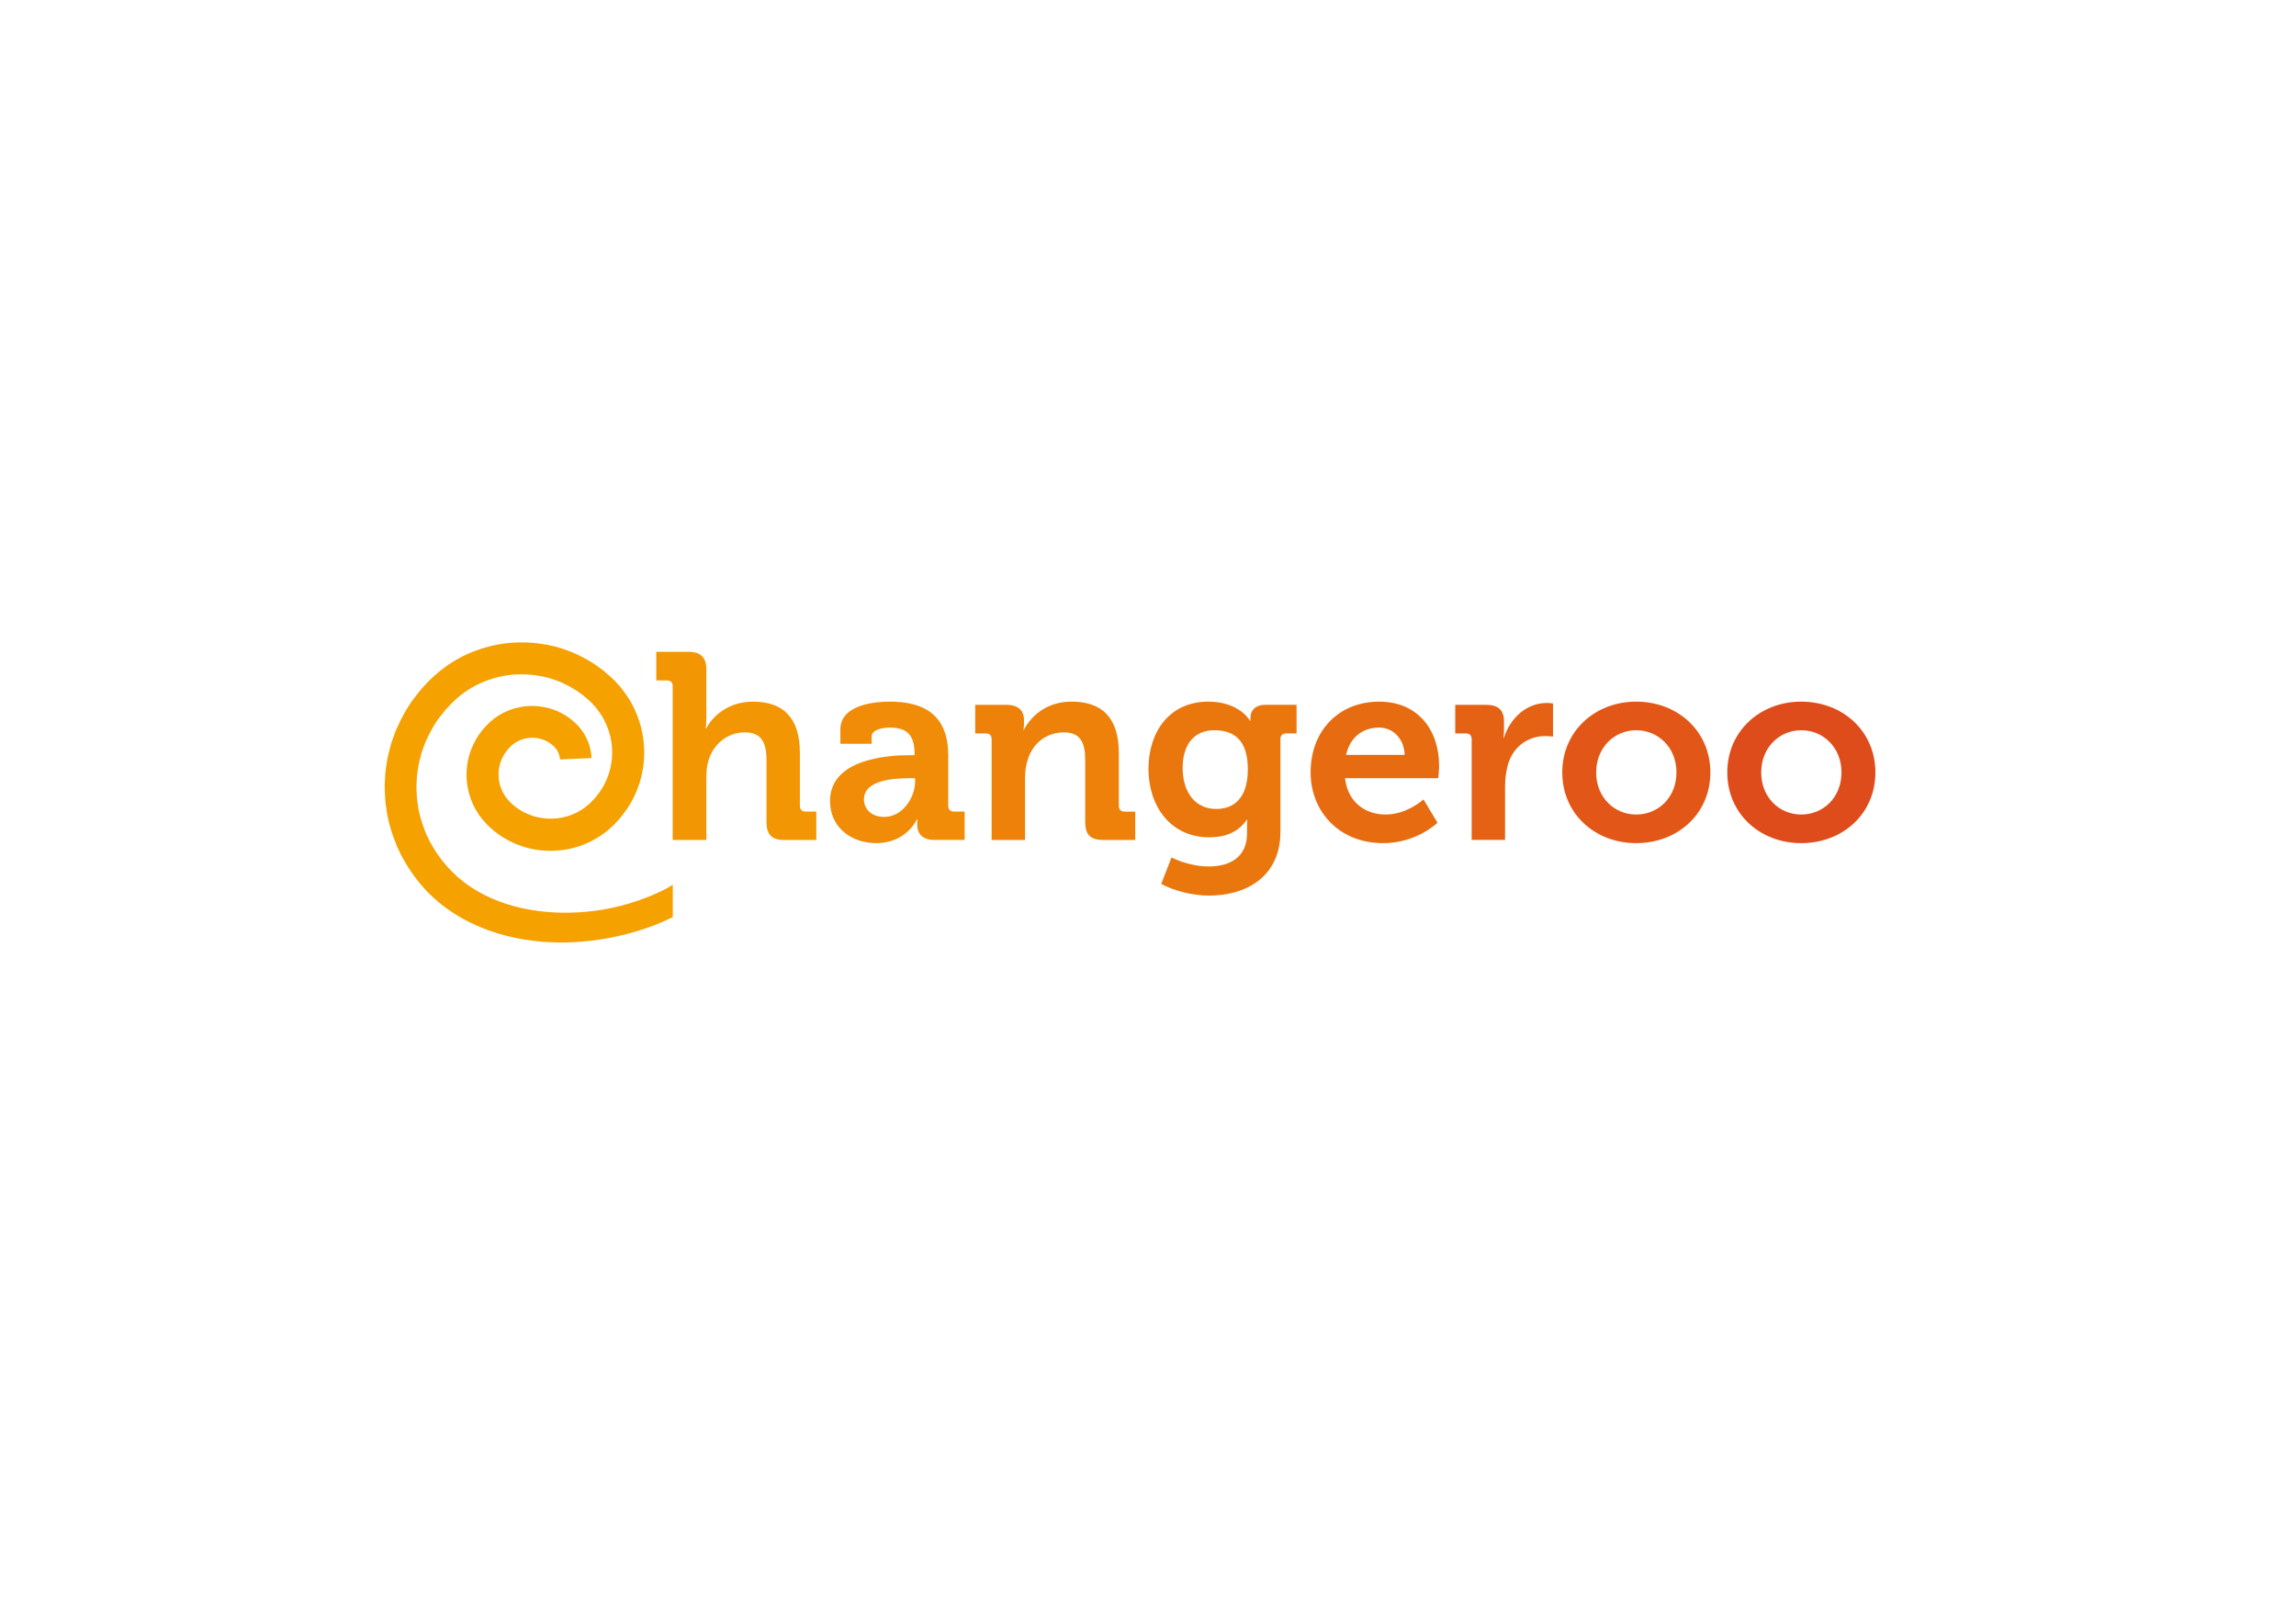 <svg xmlns="http://www.w3.org/2000/svg" width="1122.52" height="793.707">
  <g transform="matrix(1.333 0 0 -1.333 0 793.707)">
    <path fill="#f5a100" d="M246.76 270.969c-.736-.43-1.477-.854-2.202-1.302-1.757-.981-3.662-1.707-5.481-2.581-7.466-3.124-15.447-5.169-23.528-5.953-8.072-.793-16.25-.446-24.04 1.257-7.778 1.703-15.166 4.832-21.265 9.496-6.089 4.62-10.92 10.902-14.002 17.843-1.397 3.532-2.612 7.18-3.041 10.974-.377 1.874-.332 3.789-.464 5.688-.03.951.082 1.902.109 2.852.045.952.06 1.906.247 2.843l.419 2.825c.171.935.457 1.847.674 2.773.368 1.876 1.175 3.618 1.773 5.424 1.554 3.466 3.304 6.888 5.718 9.864 4.665 6.179 10.637 10.84 17.77 13.193 7.029 2.509 14.857 2.555 22.032.613 3.573-1.061 6.969-2.638 10.075-4.664l2.267-1.612 2.098-1.829c.746-.587 1.289-1.269 1.907-1.912.644-.618 1.142-1.351 1.68-2.051 4.221-5.657 5.913-13.053 4.565-19.961-.65-3.452-2.047-6.752-4.051-9.651l-1.61-2.103-1.817-1.943c-1.258-1.113-2.549-2.204-4.034-3.002-5.778-3.434-13.422-3.752-19.508-.877-3.036 1.333-5.885 3.634-7.61 6.064-1.754 2.521-2.702 5.569-2.571 8.633.052 3.067 1.235 6.047 3.15 8.463 1.03 1.236 2.057 2.215 3.271 2.929 1.212.731 2.575 1.232 3.997 1.468 2.849.485 5.882-.14 8.243-1.703.591-.389 1.141-.855 1.658-1.322.438-.438.828-.905 1.137-1.417.631-1.013.982-2.174 1.046-3.358l11.587.529c-.143 3.134-1.088 6.238-2.73 8.904-.812 1.338-1.802 2.555-2.896 3.64-1.065 1.007-2.175 1.927-3.39 2.733-4.854 3.223-10.869 4.452-16.547 3.512-2.841-.463-5.612-1.462-8.105-2.954-2.522-1.481-4.673-3.518-6.385-5.613-3.477-4.312-5.633-9.804-5.773-15.399-.242-5.59 1.468-11.224 4.653-15.796 3.314-4.608 7.507-7.814 12.33-10.049 4.793-2.217 10.092-3.246 15.335-2.974 5.246.206 10.444 1.708 15.01 4.377 2.315 1.28 4.382 2.959 6.326 4.739l2.61 2.795c.799.995 1.559 2.026 2.328 3.047 2.908 4.216 4.952 9.055 5.902 14.104 1.977 10.094-.532 20.953-6.673 29.157-.773 1.018-1.523 2.057-2.424 2.958-.872.923-1.722 1.905-2.668 2.673-.93.81-1.847 1.637-2.799 2.42l-3.014 2.15c-4.129 2.702-8.647 4.785-13.373 6.168-9.477 2.584-19.721 2.468-29.021-.825-9.363-3.049-17.587-9.564-23.261-17.184-3.016-3.774-5.282-8.098-7.221-12.516-.791-2.283-1.759-4.514-2.256-6.889-.281-1.175-.623-2.339-.842-3.527l-.536-3.588c-.218-1.193-.255-2.403-.314-3.611-.041-1.208-.158-2.416-.125-3.623.139-2.413.136-4.841.587-7.224.577-4.812 2.077-9.458 3.884-13.929 3.948-8.822 9.934-16.729 17.75-22.45 7.751-5.751 16.744-9.336 25.85-11.205 9.131-1.877 18.443-2.098 27.54-1.03 9.094 1.099 18.037 3.37 26.487 6.998 1.183.561 2.375 1.1 3.562 1.652z"/>
    <path fill="#f29603" d="M246.725 343.774c0 1.458-.777 2.138-2.139 2.138h-3.886v10.494h11.759c4.566 0 6.607-2.04 6.607-6.509v-17.395c0-2.43-.194-4.179-.194-4.179h.194c2.333 4.762 8.454 9.814 17.007 9.814 11.077 0 17.296-5.733 17.296-18.851v-19.339c0-1.361.777-2.138 2.139-2.138h3.886v-10.397h-11.759c-4.566 0-6.509 1.942-6.509 6.607v22.74c0 6.025-1.653 10.106-7.872 10.106-6.511 0-11.563-4.276-13.41-10.3-.582-1.944-.778-4.083-.778-6.415v-22.738h-12.341z"/>
    <path fill="#f08c07" d="M324.359 295.866c6.607 0 11.271 6.997 11.271 13.021v1.167h-2.137c-6.413 0-16.617-.875-16.617-7.775 0-3.304 2.429-6.413 7.483-6.413m9.524 22.642h1.553v.389c0 7.094-2.817 9.718-9.134 9.718-2.235 0-6.607-.584-6.607-3.305v-2.624h-11.467v5.248c0 9.232 13.02 10.203 18.172 10.203 16.519 0 21.379-8.647 21.379-19.726v-18.464c0-1.36.777-2.138 2.137-2.138h3.886v-10.397h-11.077c-4.568 0-6.318 2.526-6.318 5.441 0 1.264.098 2.138.098 2.138h-.193s-3.791-8.746-14.966-8.746c-8.844 0-16.908 5.54-16.908 15.452 0 15.548 21.378 16.811 29.445 16.811"/>
    <path fill="#ed810a" d="M363.705 324.339c0 1.458-.777 2.138-2.137 2.138h-3.886v10.495h11.369c4.372 0 6.511-2.041 6.511-5.539v-1.457c0-1.07-.196-2.138-.196-2.138h.196c2.137 4.178 7.483 10.3 17.491 10.3 10.981 0 17.298-5.734 17.298-18.852v-19.339c0-1.36.778-2.138 2.137-2.138h3.888v-10.397h-11.758c-4.664 0-6.607 1.943-6.607 6.608v22.739c0 6.026-1.556 10.107-7.775 10.107-6.61 0-11.565-4.179-13.315-10.107-.679-2.041-.971-4.276-.971-6.608v-22.739h-12.245z"/>
    <path fill="#ea770e" d="M457.663 313.357c0 11.273-5.636 14.286-12.341 14.286-7.482 0-11.564-5.443-11.564-13.799 0-8.649 4.374-15.063 12.342-15.063 5.927 0 11.563 3.401 11.563 14.576m-14.479 24.78c11.466 0 15.256-6.997 15.256-6.997h.195v1.264c0 2.235 1.555 4.568 5.441 4.568h11.467v-10.495h-3.79c-1.264 0-2.137-.681-2.137-1.944v-34.109c0-17.006-13.217-23.42-26.141-23.42-6.219 0-12.827 1.749-17.588 4.277l3.791 9.718s6.121-3.305 13.699-3.305c7.483 0 13.994 3.206 13.994 12.146v2.333c0 1.165.098 2.624.098 2.624h-.194c-2.917-4.179-7.193-6.414-13.8-6.414-14.188 0-22.252 11.467-22.252 25.072 0 13.604 7.676 24.682 21.961 24.682"/>
    <path fill="#e76c11" d="M515.184 318.605c-.194 5.928-4.276 10.009-9.33 10.009-6.316 0-10.785-3.79-12.147-10.009zm-9.33 19.532c14.187 0 21.963-10.397 21.963-23.516 0-1.458-.292-4.567-.292-4.567h-34.205c.971-8.747 7.385-13.314 14.867-13.314 7.969 0 13.895 5.539 13.895 5.539l5.151-8.551s-7.579-7.483-19.922-7.483c-16.423 0-26.626 11.856-26.626 25.946 0 15.257 10.302 25.946 25.169 25.946"/>
    <path fill="#e56114" d="M539.76 324.339c0 1.458-.777 2.138-2.139 2.138h-3.886v10.495h11.271c4.374 0 6.609-1.847 6.609-6.025v-2.916c0-1.846-.194-3.109-.194-3.109h.194c2.235 7.094 8.163 12.73 15.744 12.73 1.067 0 2.234-.194 2.234-.194v-12.147s-1.263.195-3.013.195c-5.247 0-11.272-3.013-13.507-10.399-.68-2.429-1.07-5.15-1.07-8.065v-19.63h-12.243z"/>
    <path fill="#e25718" d="M600.1 296.74c8.064 0 14.77 6.219 14.77 15.451 0 9.134-6.706 15.452-14.77 15.452-7.969 0-14.674-6.318-14.674-15.452 0-9.232 6.705-15.451 14.674-15.451m0 41.397c15.159 0 27.208-10.786 27.208-25.946 0-15.257-12.049-25.947-27.208-25.947-15.063 0-27.112 10.69-27.112 25.947 0 15.16 12.049 25.946 27.112 25.946"/>
    <path fill="#df4c1b" d="M660.628 296.74c8.064 0 14.77 6.219 14.77 15.451 0 9.134-6.706 15.452-14.77 15.452-7.969 0-14.674-6.318-14.674-15.452 0-9.232 6.705-15.451 14.674-15.451m0 41.397c15.159 0 27.208-10.786 27.208-25.946 0-15.257-12.049-25.947-27.208-25.947-15.063 0-27.112 10.69-27.112 25.947 0 15.16 12.049 25.946 27.112 25.946"/>
  </g>
</svg>

                               <!-- <svg preserveAspectRatio="xMidYMid meet" xmlns="http://www.w3.org/2000/svg" viewBox="-50 -50 150 55" width="150" height="55">
                                    <g transform="matrix(1.33333 0 0 -1.33333 0 793.707)">
                                        <path fill="#f5a100" d="M246.7603 270.9685c-.736-.43-1.477-.854-2.202-1.302-1.757-.981-3.662-1.707-5.481-2.581-7.466-3.124-15.447-5.169-23.528-5.953-8.072-.793-16.25-.446-24.04 1.257-7.778 1.703-15.166 4.832-21.265 9.496-6.089 4.62-10.92 10.902-14.002 17.843-1.397 3.532-2.612 7.18-3.041 10.974-.377 1.874-.332 3.789-.464 5.688-.03.951.082 1.902.109 2.852.045.952.06 1.906.247 2.843l.419 2.825c.171.935.457 1.847.674 2.773.368 1.876 1.175 3.618 1.773 5.424 1.554 3.466 3.304 6.888 5.718 9.864 4.665 6.179 10.637 10.84 17.77 13.193 7.029 2.509 14.857 2.555 22.032.613 3.573-1.061 6.969-2.638 10.075-4.664l2.267-1.612 2.098-1.829c.746-.587 1.289-1.269 1.907-1.912.644-.618 1.142-1.351 1.68-2.051 4.221-5.657 5.913-13.053 4.565-19.961-.65-3.452-2.047-6.752-4.051-9.651l-1.61-2.103-1.817-1.943c-1.258-1.113-2.549-2.204-4.034-3.002-5.778-3.434-13.422-3.752-19.508-.877-3.036 1.333-5.885 3.634-7.61 6.064-1.754 2.521-2.702 5.569-2.571 8.633.052 3.067 1.235 6.047 3.15 8.463 1.03 1.236 2.057 2.215 3.271 2.929 1.212.731 2.575 1.232 3.997 1.468 2.849.485 5.882-.14 8.243-1.703.591-.389 1.141-.855 1.658-1.322.438-.438.828-.905 1.137-1.417.631-1.013.982-2.174 1.046-3.358l11.587.529c-.143 3.134-1.088 6.238-2.73 8.904-.812 1.338-1.802 2.555-2.896 3.64-1.065 1.007-2.175 1.927-3.39 2.733-4.854 3.223-10.869 4.452-16.547 3.512-2.841-.463-5.612-1.462-8.105-2.954-2.522-1.481-4.673-3.518-6.385-5.613-3.477-4.312-5.633-9.804-5.773-15.399-.242-5.59 1.468-11.224 4.653-15.796 3.314-4.608 7.507-7.814 12.33-10.049 4.793-2.217 10.092-3.246 15.335-2.974 5.246.206 10.444 1.708 15.01 4.377 2.315 1.28 4.382 2.959 6.326 4.739l2.61 2.795c.799.995 1.559 2.026 2.328 3.047 2.908 4.216 4.952 9.055 5.902 14.104 1.977 10.094-.532 20.953-6.673 29.157-.773 1.018-1.523 2.057-2.424 2.958-.872.923-1.722 1.905-2.668 2.673-.93.81-1.847 1.637-2.799 2.42l-3.014 2.15c-4.129 2.702-8.647 4.785-13.373 6.168-9.477 2.584-19.721 2.468-29.021-.825-9.363-3.049-17.587-9.564-23.261-17.184-3.016-3.774-5.282-8.098-7.221-12.516-.791-2.283-1.759-4.514-2.256-6.889-.281-1.175-.623-2.339-.842-3.527l-.536-3.588c-.218-1.193-.255-2.403-.314-3.611-.041-1.208-.158-2.416-.125-3.623.139-2.413.136-4.841.587-7.224.577-4.812 2.077-9.458 3.884-13.929 3.948-8.822 9.934-16.729 17.75-22.45 7.751-5.751 16.744-9.336 25.85-11.205 9.131-1.877 18.443-2.098 27.54-1.03 9.094 1.099 18.037 3.37 26.487 6.998 1.183.561 2.375 1.1 3.562 1.652z"/>
                                        <path fill="#f29603" d="M246.7251 343.7741c0 1.458-.777 2.138-2.139 2.138h-3.886v10.494h11.759c4.566 0 6.607-2.04 6.607-6.509v-17.395c0-2.43-.194-4.179-.194-4.179h.194c2.333 4.762 8.454 9.814 17.007 9.814 11.077 0 17.296-5.733 17.296-18.851v-19.339c0-1.361.777-2.138 2.139-2.138h3.886v-10.397h-11.759c-4.566 0-6.509 1.942-6.509 6.607v22.74c0 6.025-1.653 10.106-7.872 10.106-6.511 0-11.563-4.276-13.41-10.3-.582-1.944-.778-4.083-.778-6.415v-22.738h-12.341z"/>
                                        <path fill="#f08c07" d="M324.3589 295.8659c6.607 0 11.271 6.997 11.271 13.021v1.167h-2.137c-6.413 0-16.617-.875-16.617-7.775 0-3.304 2.429-6.413 7.483-6.413m9.524 22.642h1.553v.389c0 7.094-2.817 9.718-9.134 9.718-2.235 0-6.607-.584-6.607-3.305v-2.624h-11.467v5.248c0 9.232 13.02 10.203 18.172 10.203 16.519 0 21.379-8.647 21.379-19.726v-18.464c0-1.36.777-2.138 2.137-2.138h3.886v-10.397h-11.077c-4.568 0-6.318 2.526-6.318 5.441 0 1.264.098 2.138.098 2.138h-.193s-3.791-8.746-14.966-8.746c-8.844 0-16.908 5.54-16.908 15.452 0 15.548 21.378 16.811 29.445 16.811"/>
                                        <path fill="#ed810a" d="M363.7046 324.3386c0 1.458-.777 2.138-2.137 2.138h-3.886v10.495h11.369c4.372 0 6.511-2.041 6.511-5.539v-1.457c0-1.07-.196-2.138-.196-2.138h.196c2.137 4.178 7.483 10.3 17.491 10.3 10.981 0 17.298-5.734 17.298-18.852v-19.339c0-1.36.778-2.138 2.137-2.138h3.888v-10.397h-11.758c-4.664 0-6.607 1.943-6.607 6.608v22.739c0 6.026-1.556 10.107-7.775 10.107-6.61 0-11.565-4.179-13.315-10.107-.679-2.041-.971-4.276-.971-6.608v-22.739h-12.245z"/>
                                        <path fill="#ea770e" d="M457.6631 313.3571c0 11.273-5.636 14.286-12.341 14.286-7.482 0-11.564-5.443-11.564-13.799 0-8.649 4.374-15.063 12.342-15.063 5.927 0 11.563 3.401 11.563 14.576m-14.479 24.78c11.466 0 15.256-6.997 15.256-6.997h.195v1.264c0 2.235 1.555 4.568 5.441 4.568h11.467v-10.495h-3.79c-1.264 0-2.137-.681-2.137-1.944v-34.109c0-17.006-13.217-23.42-26.141-23.42-6.219 0-12.827 1.749-17.588 4.277l3.791 9.718s6.121-3.305 13.699-3.305c7.483 0 13.994 3.206 13.994 12.146v2.333c0 1.165.098 2.624.098 2.624h-.194c-2.917-4.179-7.193-6.414-13.8-6.414-14.188 0-22.252 11.467-22.252 25.072 0 13.604 7.676 24.682 21.961 24.682"/>
                                        <path fill="#e76c11" d="M515.1836 318.6052c-.194 5.928-4.276 10.009-9.33 10.009-6.316 0-10.785-3.79-12.147-10.009zm-9.33 19.532c14.187 0 21.963-10.397 21.963-23.516 0-1.458-.292-4.567-.292-4.567h-34.205c.971-8.747 7.385-13.314 14.867-13.314 7.969 0 13.895 5.539 13.895 5.539l5.151-8.551s-7.579-7.483-19.922-7.483c-16.423 0-26.626 11.856-26.626 25.946 0 15.257 10.302 25.946 25.169 25.946"/>
                                        <path fill="#e56114" d="M539.7598 324.3386c0 1.458-.777 2.138-2.139 2.138h-3.886v10.495h11.271c4.374 0 6.609-1.847 6.609-6.025v-2.916c0-1.846-.194-3.109-.194-3.109h.194c2.235 7.094 8.163 12.73 15.744 12.73 1.067 0 2.234-.194 2.234-.194v-12.147s-1.263.195-3.013.195c-5.247 0-11.272-3.013-13.507-10.399-.68-2.429-1.07-5.15-1.07-8.065v-19.63h-12.243z"/>
                                        <path fill="#e25718" d="M600.0996 296.7404c8.064 0 14.77 6.219 14.77 15.451 0 9.134-6.706 15.452-14.77 15.452-7.969 0-14.674-6.318-14.674-15.452 0-9.232 6.705-15.451 14.674-15.451m0 41.397c15.159 0 27.208-10.786 27.208-25.946 0-15.257-12.049-25.947-27.208-25.947-15.063 0-27.112 10.69-27.112 25.947 0 15.16 12.049 25.946 27.112 25.946"/>
                                        <path fill="#df4c1b" d="M660.6279 296.7404c8.064 0 14.77 6.219 14.77 15.451 0 9.134-6.706 15.452-14.77 15.452-7.969 0-14.674-6.318-14.674-15.452 0-9.232 6.705-15.451 14.674-15.451m0 41.397c15.159 0 27.208-10.786 27.208-25.946 0-15.257-12.049-25.947-27.208-25.947-15.063 0-27.112 10.69-27.112 25.947 0 15.16 12.049 25.946 27.112 25.946"/>
                                    </g>
                                </svg> -->
